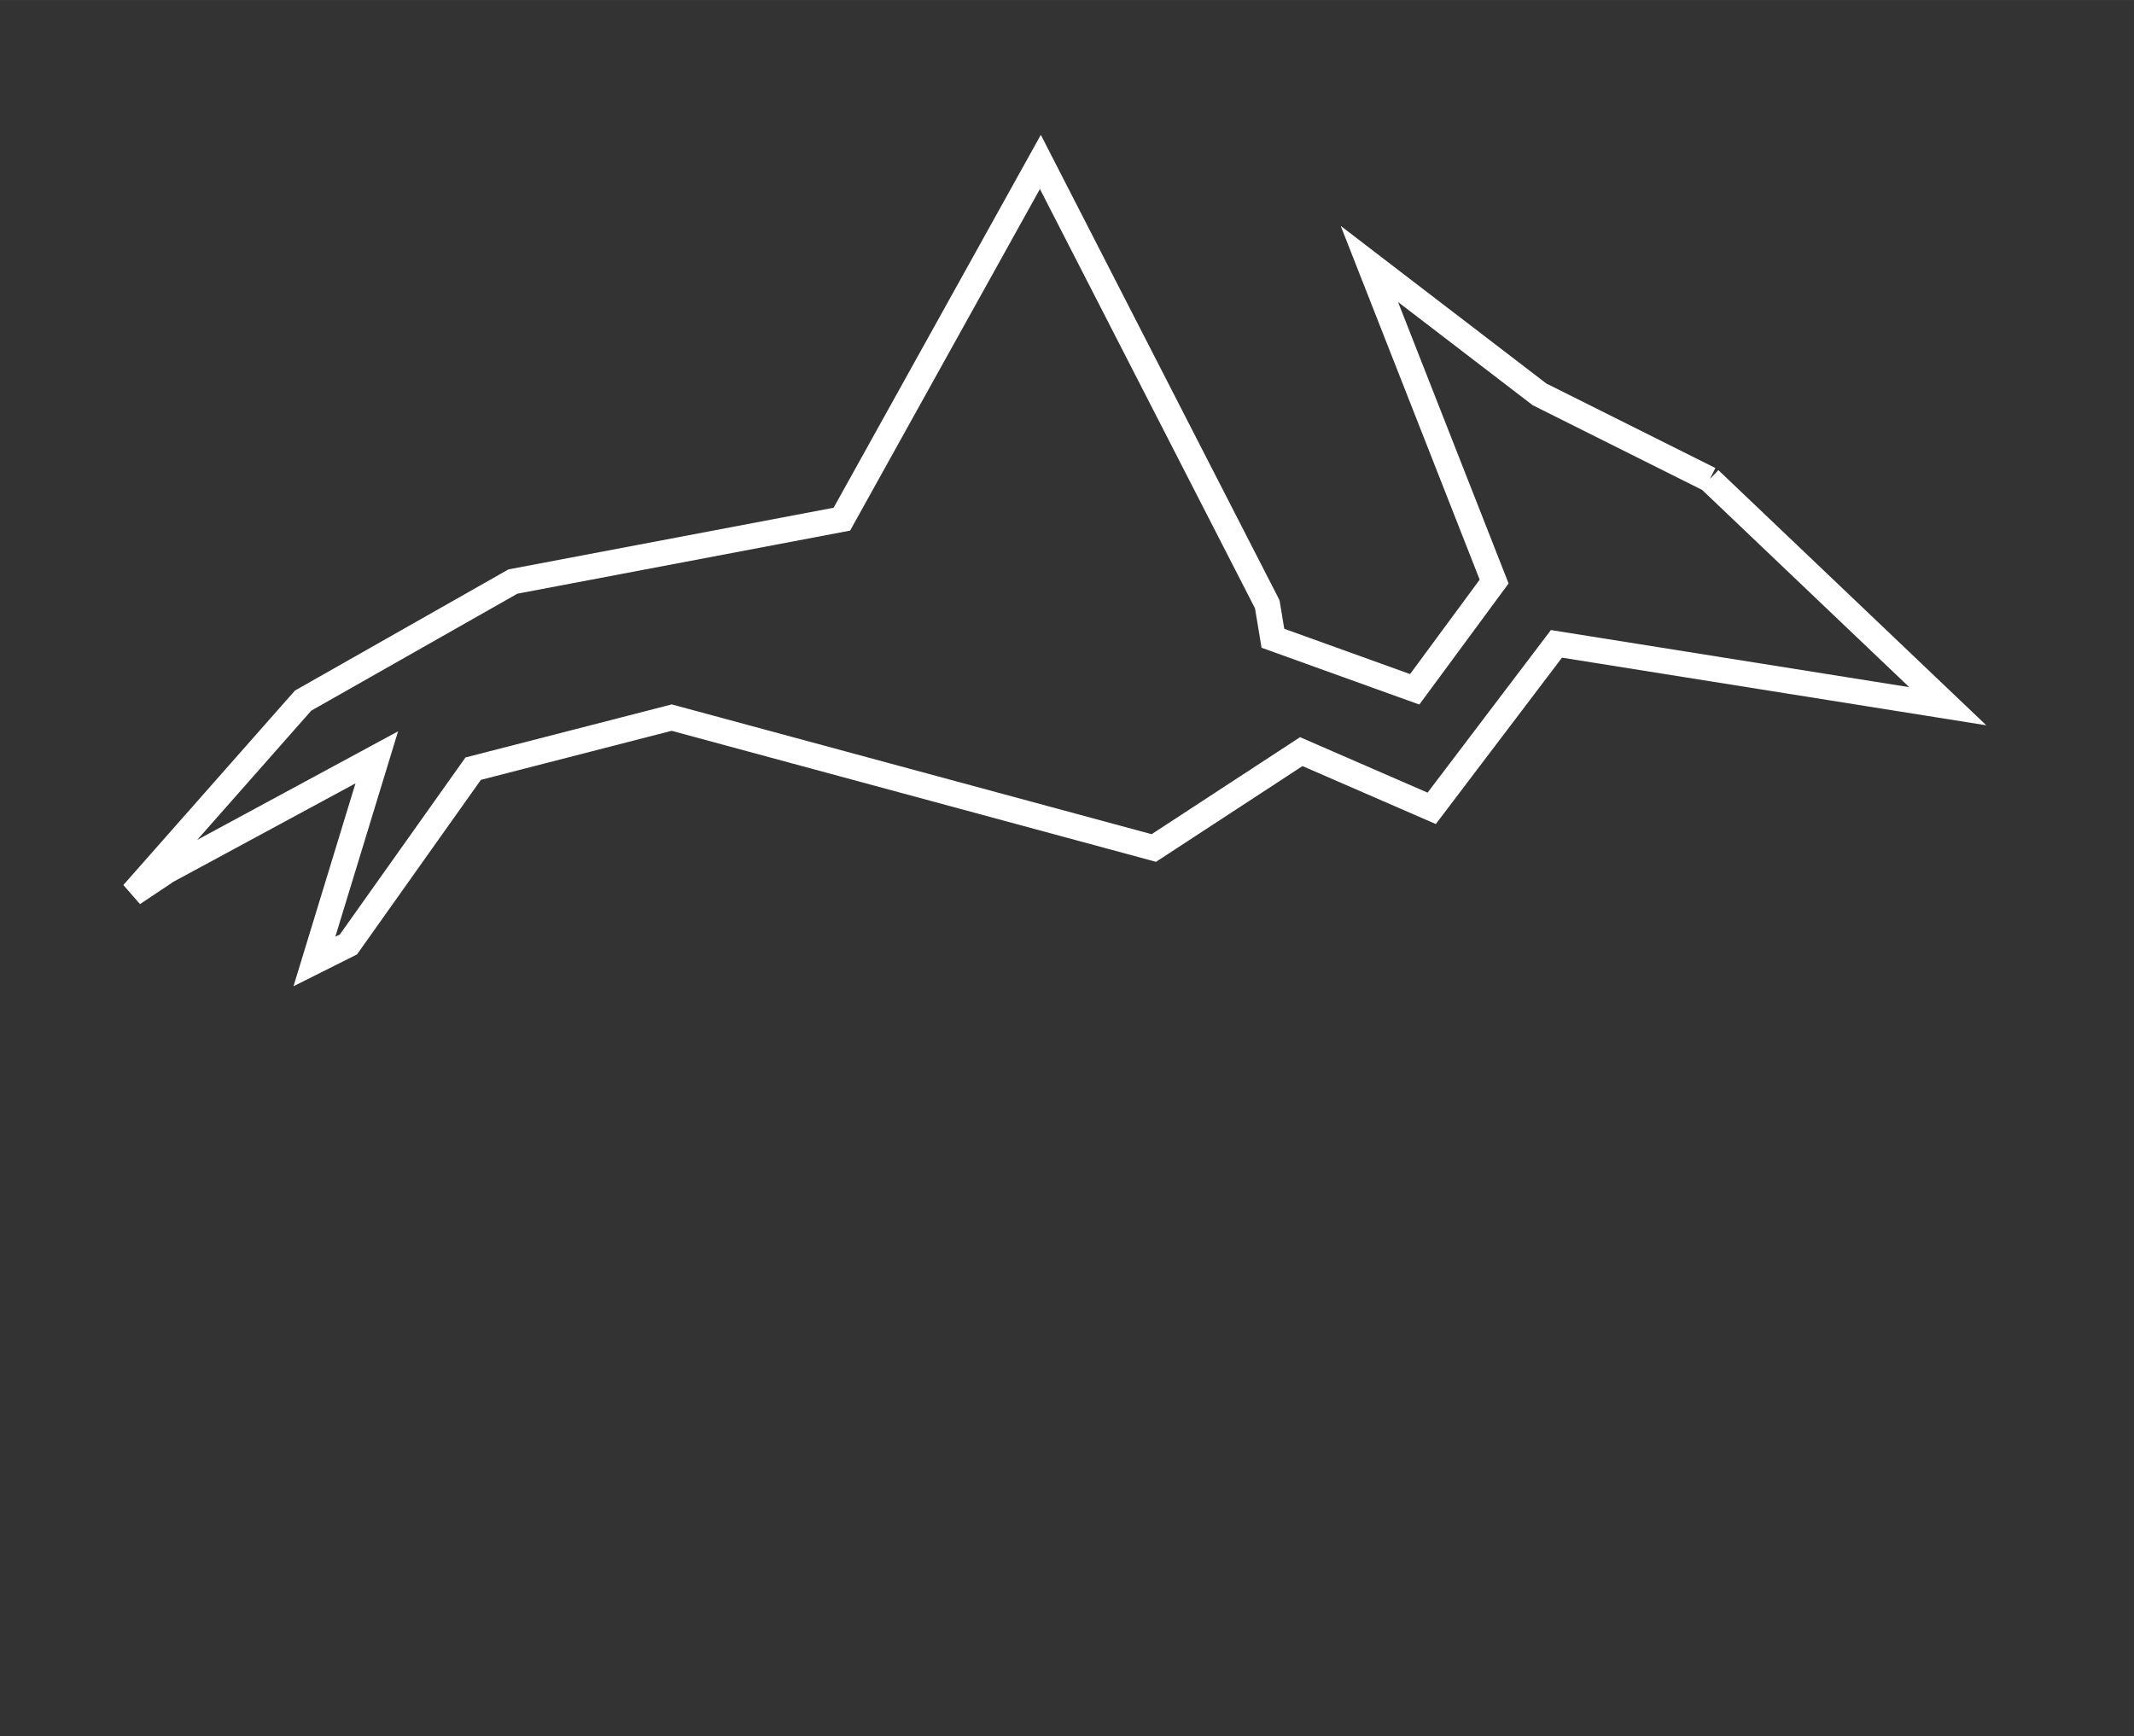 <?xml version="1.0" encoding="UTF-8" standalone="no"?>
<!-- Created with Inkscape (http://www.inkscape.org/) -->

<svg
   width="125.419"
   height="102.06"
   viewBox="0 0 33.184 27.003"
   version="1.1"
   id="svg1"
   inkscape:version="1.4 (86a8ad7, 2024-10-11)"
   sodipodi:docname="ptutorial.svg"
   inkscape:export-batch-path="C:\Users\clabr\Documents\Processing\sketches\Dinoblaster-DX\main\data\_art\ptutorial"
   inkscape:export-batch-name="ptero"
   xmlns:inkscape="http://www.inkscape.org/namespaces/inkscape"
   xmlns:sodipodi="http://sodipodi.sourceforge.net/DTD/sodipodi-0.dtd"
   xmlns="http://www.w3.org/2000/svg"
   xmlns:svg="http://www.w3.org/2000/svg">
  <rect x="0" y="0" width="33.184" height="27.003" fill="#333333" stroke="none"/>
  <sodipodi:namedview
     id="namedview1"
     pagecolor="#888888"
     bordercolor="#000000"
     borderopacity="0.25"
     inkscape:showpageshadow="2"
     inkscape:pageopacity="0.0"
     inkscape:pagecheckerboard="0"
     inkscape:deskcolor="#d1d1d1"
     inkscape:document-units="px"
     inkscape:zoom="1.3637493"
     inkscape:cx="1235.1977"
     inkscape:cy="191.01751"
     inkscape:window-width="1920"
     inkscape:window-height="1009"
     inkscape:window-x="-8"
     inkscape:window-y="-8"
     inkscape:window-maximized="1"
     inkscape:current-layer="layer1"
     inkscape:export-bgcolor="#4c4c4c00" />
  <defs
     id="defs1" />
  <g
     inkscape:label="Layer 1"
     inkscape:groupmode="layer"
     id="layer1"
     transform="translate(-351.718,46.113)">
    <g
       id="g20"
       inkscape:label="flap1">
      <rect
         style="fill:#000000;fill-opacity:0;stroke:none;stroke-width:0.389;stroke-linecap:round;stroke-miterlimit:11.2"
         id="rect18"
         width="33.184"
         height="27.003"
         x="351.718"
         y="-46.113"
         inkscape:label="boundingbox"
         transform="translate(1.0400022e-6)" />
      <path
         style="display:inline;fill:none;stroke:#ffffff;stroke-width:0.397;stroke-dasharray:none;stroke-opacity:1"
         d="m 378.304,-38.657 -2.646,-1.323 -2.646,-2.028 1.94,4.939 -1.235,1.676 -2.205,-0.794 -0.088,-0.529 -3.528,-6.879 -3.087,5.556 -5.115,0.97 -3.263,1.852 -2.646,2.999 0.529,-0.353 3.263,-1.764 -0.97,3.175 0.529,-0.265 1.94,-2.734 3.087,-0.794 7.497,2.028 2.293,-1.499 2.028,0.882 1.94,-2.558 6.085,0.97 -3.704,-3.528"
         id="flap1"
         inkscape:label="flap1" />
    </g>
  </g>
</svg>
